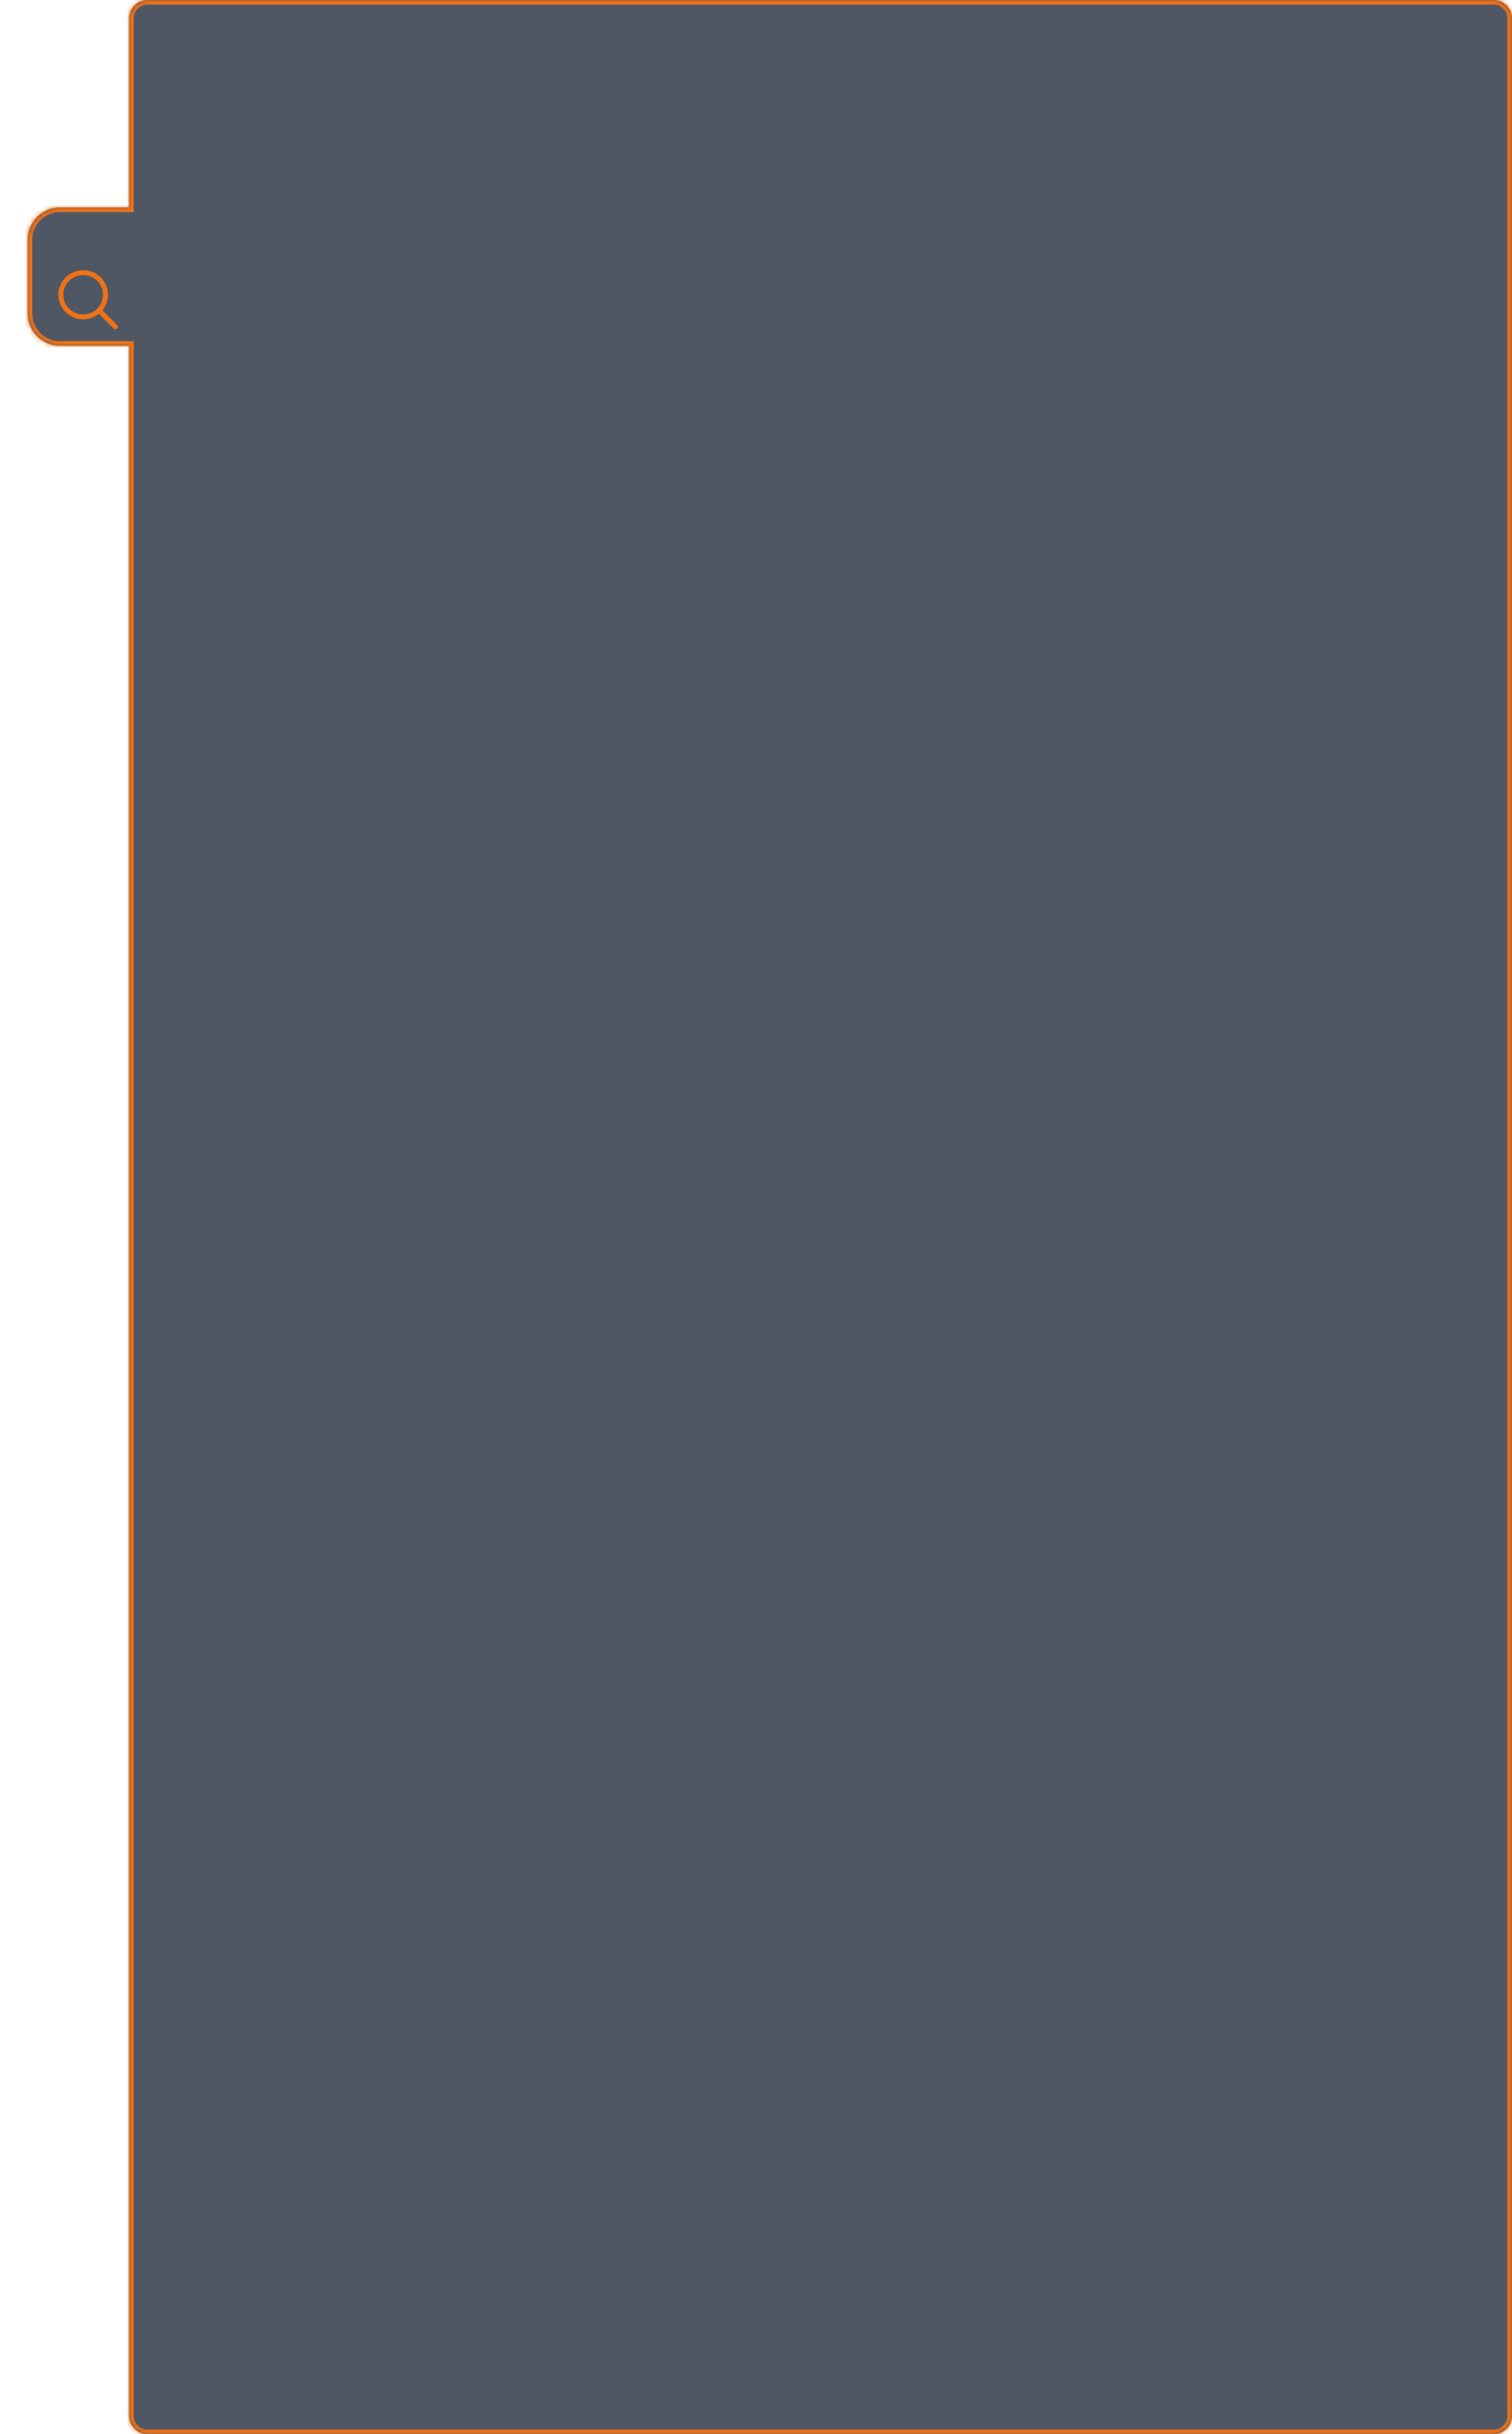 <svg width="328" height="528" viewBox="0 0 328 528" fill="none" xmlns="http://www.w3.org/2000/svg">
<g filter="url(#filter0_b_348_91)">
<mask id="path-1-inside-1_348_91" fill="white">
<path fill-rule="evenodd" clip-rule="evenodd" d="M32 0C29.791 0 28 1.791 28 4V45H13C9.134 45 6 48.134 6 52V68C6 71.866 9.134 75 13 75H28V524C28 526.209 29.791 528 32 528H324C326.209 528 328 526.209 328 524V4C328 1.791 326.209 0 324 0H32Z"/>
</mask>
<path fill-rule="evenodd" clip-rule="evenodd" d="M32 0C29.791 0 28 1.791 28 4V45H13C9.134 45 6 48.134 6 52V68C6 71.866 9.134 75 13 75H28V524C28 526.209 29.791 528 32 528H324C326.209 528 328 526.209 328 524V4C328 1.791 326.209 0 324 0H32Z" fill="#081327" fill-opacity="0.71"/>
<path d="M28 45V46H29V45H28ZM28 75H29V74H28V75ZM29 4C29 2.343 30.343 1 32 1V-1C29.239 -1 27 1.239 27 4H29ZM29 45V4H27V45H29ZM13 46H28V44H13V46ZM7 52C7 48.686 9.686 46 13 46V44C8.582 44 5 47.582 5 52H7ZM7 68V52H5V68H7ZM13 74C9.686 74 7 71.314 7 68H5C5 72.418 8.582 76 13 76V74ZM28 74H13V76H28V74ZM29 524V75H27V524H29ZM32 527C30.343 527 29 525.657 29 524H27C27 526.761 29.239 529 32 529V527ZM324 527H32V529H324V527ZM327 524C327 525.657 325.657 527 324 527V529C326.761 529 329 526.761 329 524H327ZM327 4V524H329V4H327ZM324 1C325.657 1 327 2.343 327 4H329C329 1.239 326.761 -1 324 -1V1ZM32 1H324V-1H32V1Z" fill="#EF7115" mask="url(#path-1-inside-1_348_91)"/>
</g>
<g filter="url(#filter1_d_348_91)">
<path d="M18.045 54.6C15.078 54.6 12.662 56.994 12.662 59.933C12.662 62.873 15.078 65.267 18.045 65.267C19.335 65.267 20.519 64.813 21.448 64.059L24.662 67.244C24.712 67.295 24.771 67.336 24.837 67.364C24.902 67.392 24.973 67.407 25.045 67.408C25.116 67.408 25.188 67.395 25.254 67.368C25.32 67.341 25.38 67.302 25.431 67.251C25.482 67.201 25.522 67.142 25.549 67.076C25.576 67.01 25.589 66.94 25.589 66.869C25.588 66.798 25.573 66.728 25.544 66.663C25.516 66.598 25.475 66.539 25.423 66.49L22.209 63.305C22.97 62.385 23.428 61.211 23.428 59.933C23.428 56.994 21.011 54.6 18.045 54.6ZM18.045 55.667C20.429 55.667 22.351 57.571 22.351 59.933C22.351 62.296 20.429 64.2 18.045 64.2C15.66 64.2 13.738 62.296 13.738 59.933C13.738 57.571 15.66 55.667 18.045 55.667Z" fill="#EF7115"/>
</g>
<defs>
<filter id="filter0_b_348_91" x="-7" y="-13" width="348" height="554" filterUnits="userSpaceOnUse" color-interpolation-filters="sRGB">
<feFlood flood-opacity="0" result="BackgroundImageFix"/>
<feGaussianBlur in="BackgroundImageFix" stdDeviation="6.5"/>
<feComposite in2="SourceAlpha" operator="in" result="effect1_backgroundBlur_348_91"/>
<feBlend mode="normal" in="SourceGraphic" in2="effect1_backgroundBlur_348_91" result="shape"/>
</filter>
<filter id="filter1_d_348_91" x="0.662" y="46.6" width="36.927" height="36.808" filterUnits="userSpaceOnUse" color-interpolation-filters="sRGB">
<feFlood flood-opacity="0" result="BackgroundImageFix"/>
<feColorMatrix in="SourceAlpha" type="matrix" values="0 0 0 0 0 0 0 0 0 0 0 0 0 0 0 0 0 0 127 0" result="hardAlpha"/>
<feOffset dy="4"/>
<feGaussianBlur stdDeviation="6"/>
<feComposite in2="hardAlpha" operator="out"/>
<feColorMatrix type="matrix" values="0 0 0 0 1 0 0 0 0 0.422 0 0 0 0 0 0 0 0 1 0"/>
<feBlend mode="normal" in2="BackgroundImageFix" result="effect1_dropShadow_348_91"/>
<feBlend mode="normal" in="SourceGraphic" in2="effect1_dropShadow_348_91" result="shape"/>
</filter>
</defs>
</svg>
